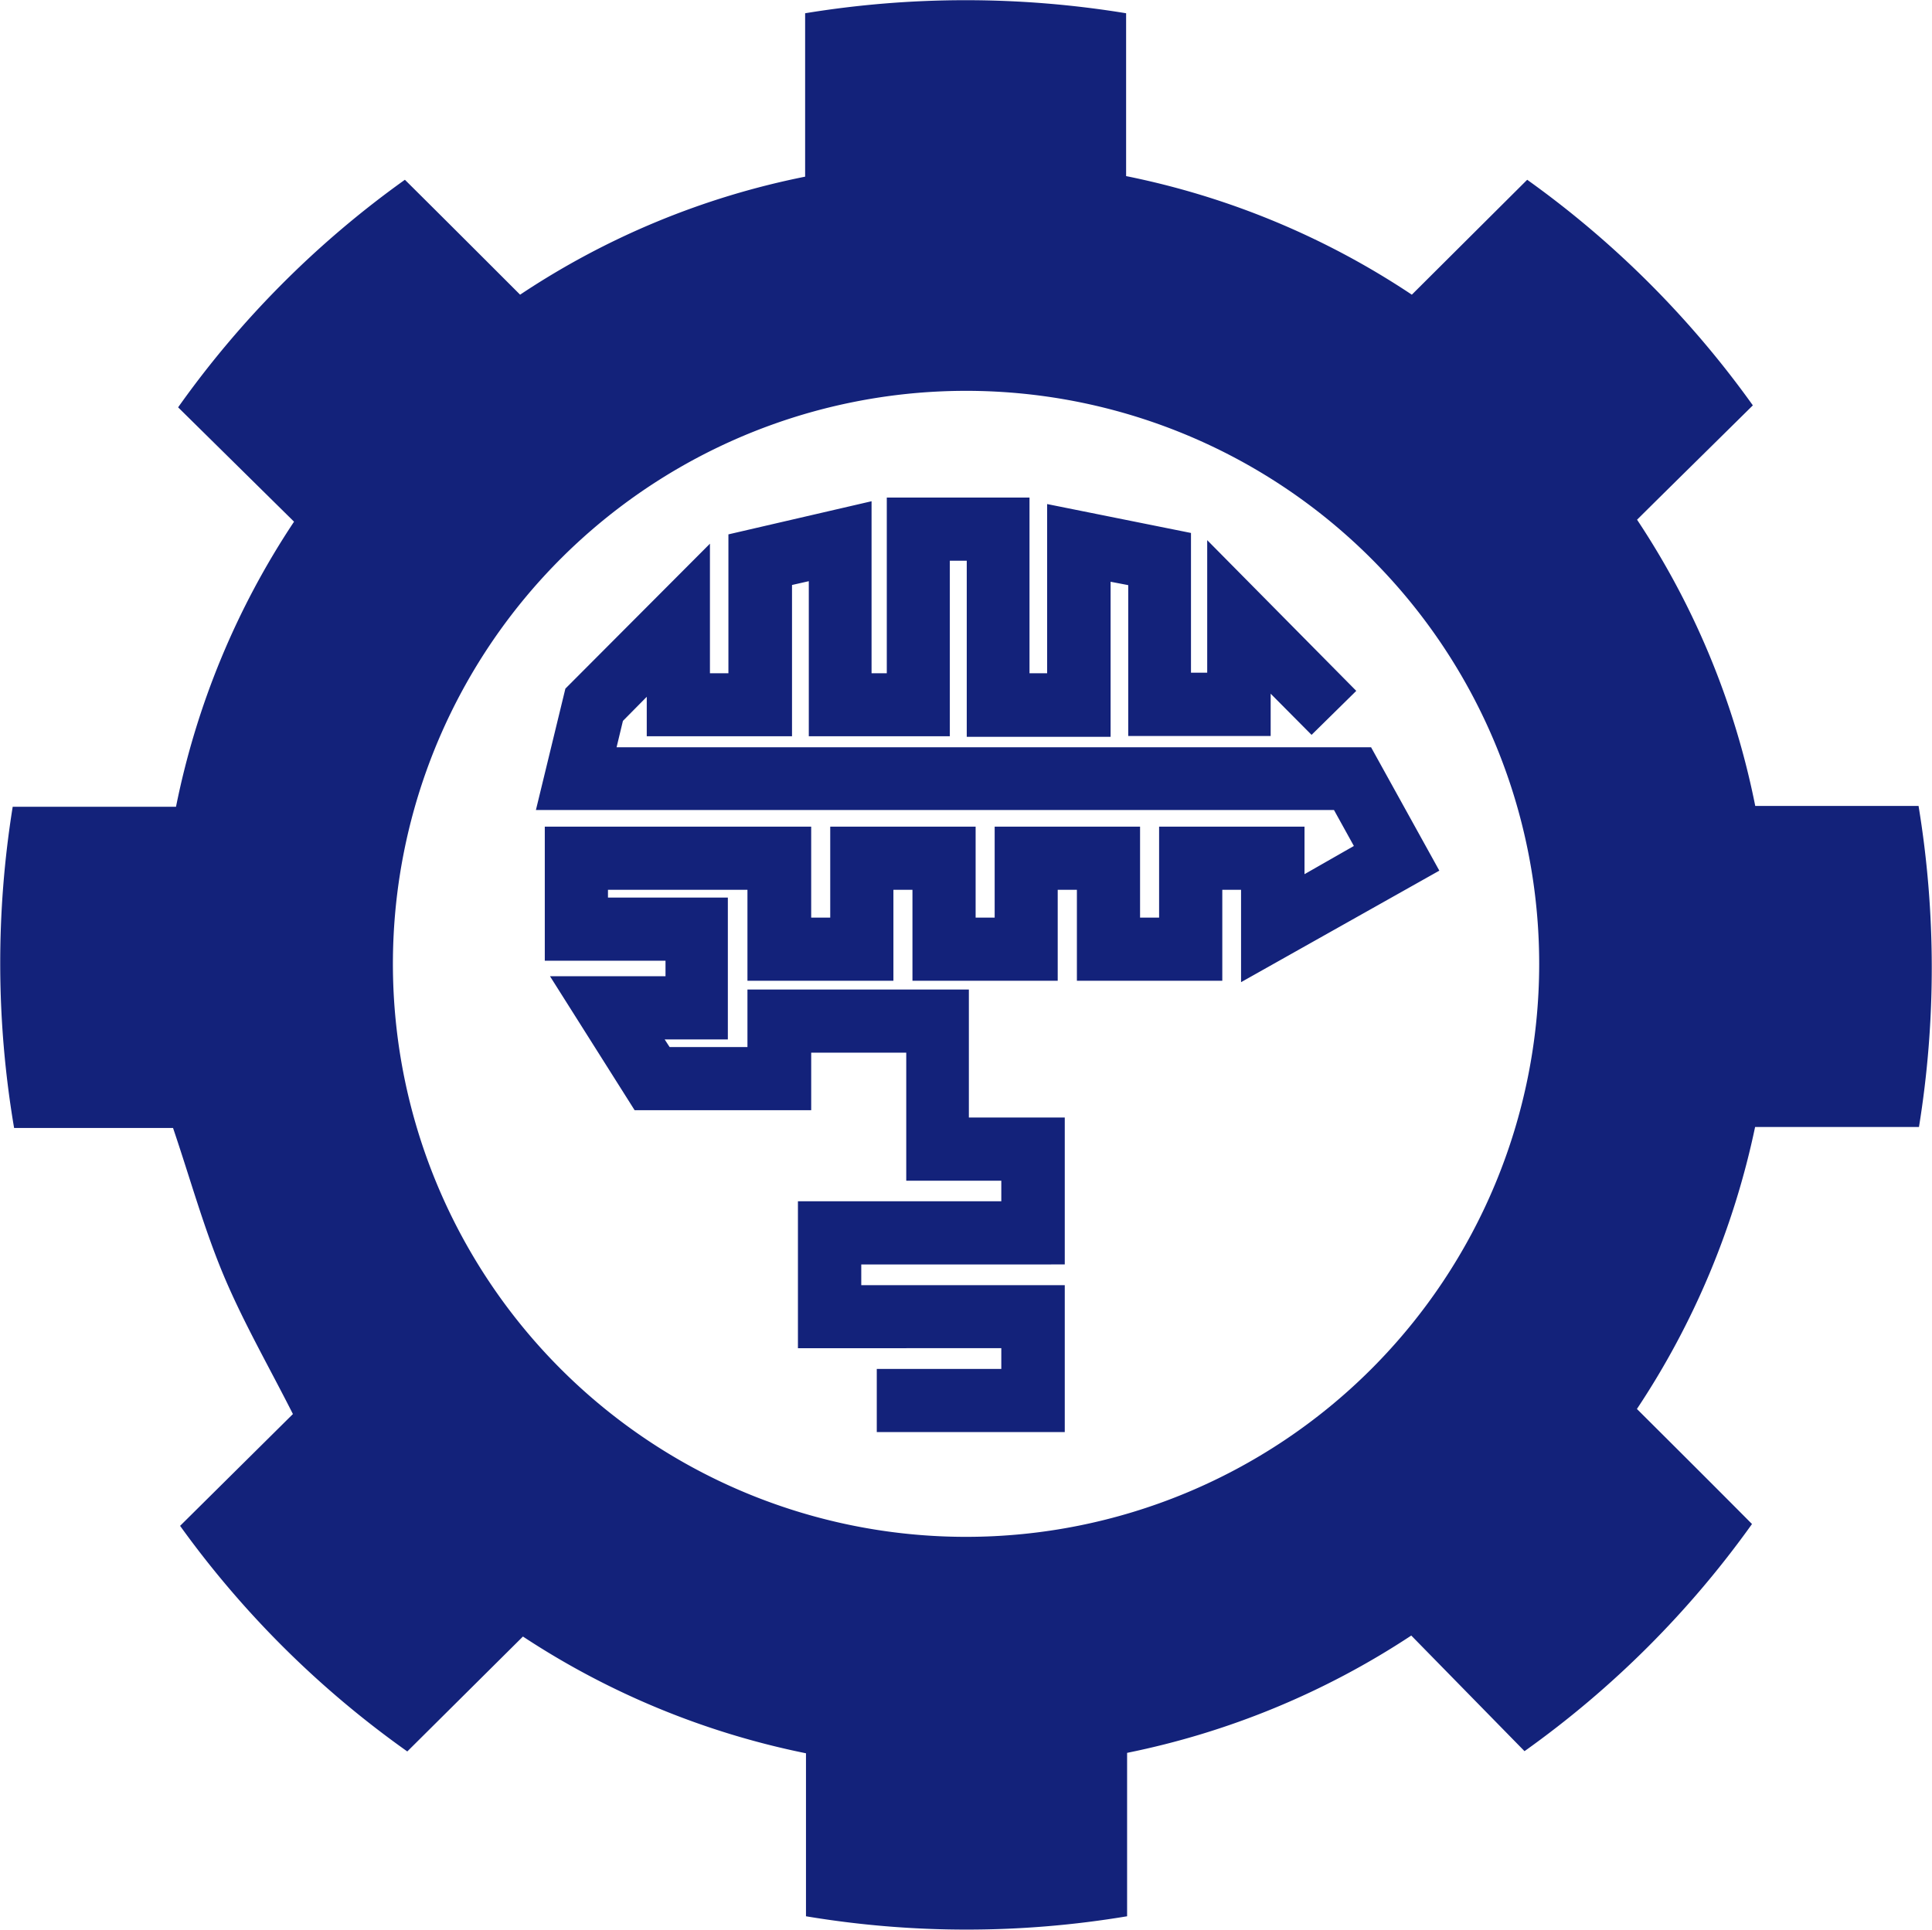 <?xml version="1.0" standalone="no"?><!DOCTYPE svg PUBLIC "-//W3C//DTD SVG 1.1//EN" "http://www.w3.org/Graphics/SVG/1.1/DTD/svg11.dtd"><svg t="1610617933575" class="icon" viewBox="0 0 1025 1024" version="1.1" xmlns="http://www.w3.org/2000/svg" p-id="33820" xmlns:xlink="http://www.w3.org/1999/xlink" width="200.195" height="200"><defs><style type="text/css"></style></defs><path d="M658.425 521.203v-49.008h-9.951v48.26H571.333v-48.26H561.157v48.26H484.092v-48.26h-10.101v48.26H396.551v-48.26h-73.998v4.115h63.598v75.27h-33.52l2.619 4.04H396.551v-30.527h117.469v67.937h50.878v77.963H456.932v10.999H564.898v77.963H465.162v-33.52H531.229v-10.999H423.337V637.475H531.229v-10.924h-50.429v-67.937h-50.429v30.527H336.694l-44.893-71.08h61.278v-8.23h-64.047v-71.155h141.337v48.26h10.101v-48.26h77.14v48.26h10.101v-48.26h77.14v48.26h10.101v-48.26H692.094V463.89l26.187-14.964-10.55-19.079H284.32l15.638-64.421 76.692-76.916v68.76h9.802V283.572l75.943-17.583v91.282h8.081V264.043H546.193v93.227h9.353v-89.785l76.317 15.338v74.148h8.604v-70.332L719.553 366.623 695.835 389.967l-21.698-21.848v22.446H598.568V310.507l-9.353-1.796v82.303h-76.317V297.563h-8.979v93.152h-74.821v-82.303l-8.904 2.02v80.283h-77.066v-20.95l-12.645 12.794-3.367 13.992h400.292l36.213 65.468z m359.515 76.841h-86.792a429.173 429.173 0 0 1-62.7 149.642c20.276 20.202 40.478 40.329 61.054 61.054a515.591 515.591 0 0 1-120.686 120.537l-60.081-61.353a427.527 427.527 0 0 1-150.764 62.251v86.718a516.639 516.639 0 0 1-170.367 0v-86.493a426.929 426.929 0 0 1-150.166-61.952l-61.353 60.979a515.591 515.591 0 0 1-120.537-119.714l59.857-59.333c-12.794-25.289-26.337-48.783-36.737-73.549S100.934 625.503 91.805 598.568H7.482a523.298 523.298 0 0 1-0.748-170.442h86.643A423.337 423.337 0 0 1 156.002 276.838l-61.503-60.68a512.599 512.599 0 0 1 120.312-120.761c20.426 20.276 40.628 40.478 61.129 60.979a421.317 421.317 0 0 1 151.213-62.625V7.033a526.515 526.515 0 0 1 170.293 0v86.418a424.085 424.085 0 0 1 151.587 62.924l61.204-60.979a515.068 515.068 0 0 1 119.714 119.714c-20.576 20.351-40.927 40.329-61.428 60.68a423.636 423.636 0 0 1 62.7 151.887h86.643a529.358 529.358 0 0 1 0.224 170.367z m-201.343-86.194A304.072 304.072 0 1 0 512.599 815.549a304.072 304.072 0 0 0 303.998-303.698z" p-id="33821" fill="#13227a"></path></svg>
